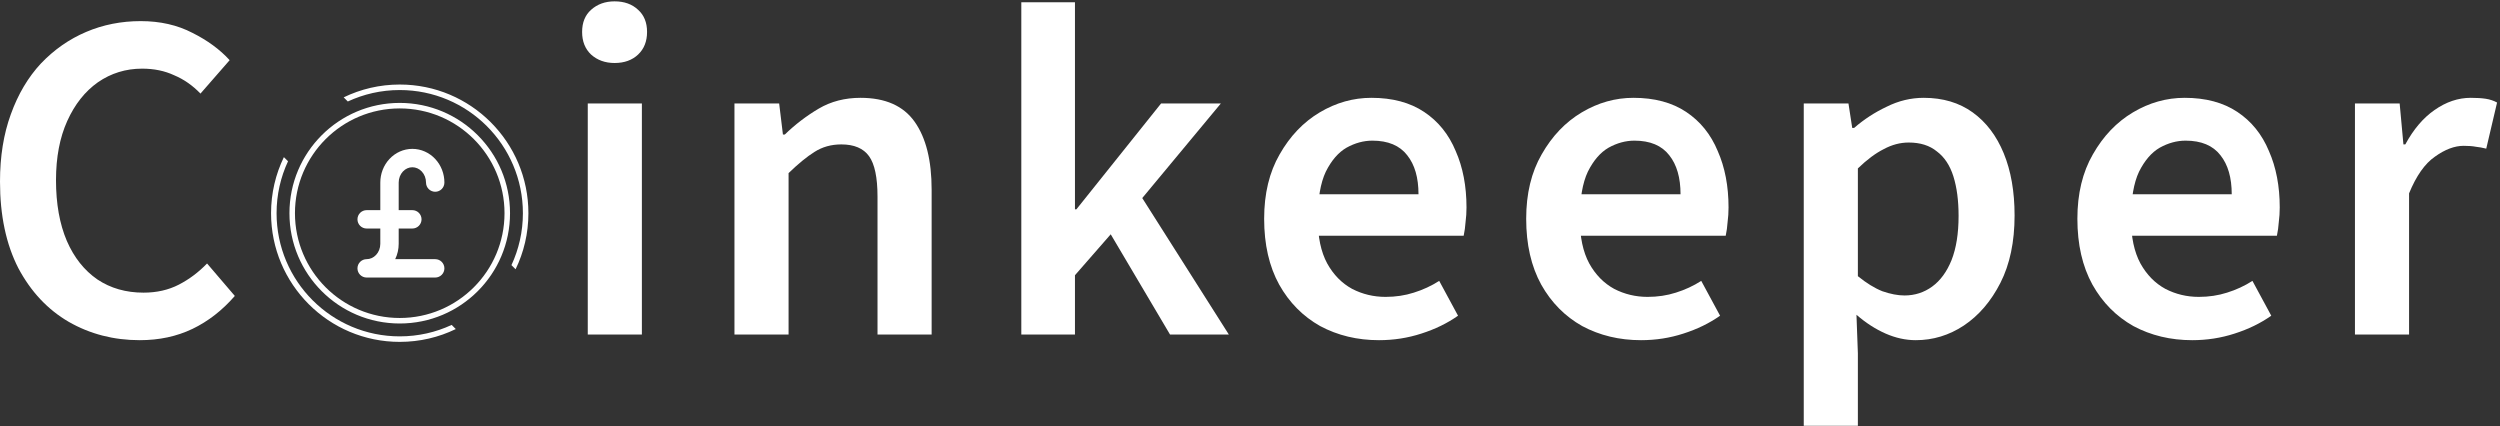 <svg width="680" height="116" viewBox="0 0 680 116" fill="none" xmlns="http://www.w3.org/2000/svg">
    <rect x="0" y="0" width="680" height="116" fill="#333333" stroke="none"/>
    <path
        d="M38.016 92.528C30.933 92.528 24.491 90.864 18.688 87.536C12.971 84.208 8.405 79.344 4.992 72.944C1.664 66.459 0 58.608 0 49.392C0 42.565 0.981 36.464 2.944 31.088C4.907 25.627 7.637 21.019 11.136 17.264C14.72 13.509 18.816 10.651 23.424 8.688C28.032 6.725 32.981 5.744 38.272 5.744C43.563 5.744 48.256 6.811 52.352 8.944C56.448 10.992 59.819 13.467 62.464 16.368L54.528 25.456C52.395 23.237 50.005 21.573 47.36 20.464C44.8 19.269 41.899 18.672 38.656 18.672C34.219 18.672 30.208 19.909 26.624 22.384C23.125 24.859 20.352 28.357 18.304 32.88C16.256 37.403 15.232 42.779 15.232 49.008C15.232 55.408 16.213 60.912 18.176 65.52C20.139 70.043 22.912 73.541 26.496 76.016C30.08 78.405 34.261 79.6 39.04 79.6C42.624 79.6 45.824 78.875 48.64 77.424C51.456 75.973 54.016 74.053 56.32 71.664L63.872 80.496C60.459 84.421 56.619 87.408 52.352 89.456C48.085 91.504 43.307 92.528 38.016 92.528Z"
        fill="white" />
    <path
        d="M159.872 90.992V28.144H174.592V90.992H159.872ZM167.168 17.136C164.608 17.136 162.475 16.368 160.768 14.832C159.147 13.296 158.336 11.248 158.336 8.688C158.336 6.128 159.147 4.123 160.768 2.672C162.475 1.136 164.608 0.368 167.168 0.368C169.813 0.368 171.947 1.136 173.568 2.672C175.189 4.123 176 6.128 176 8.688C176 11.248 175.189 13.296 173.568 14.832C171.947 16.368 169.813 17.136 167.168 17.136Z"
        fill="white" />
    <path
        d="M199.772 90.992V28.144H211.932L212.956 36.592H213.468C216.284 33.861 219.356 31.515 222.684 29.552C226.012 27.589 229.809 26.608 234.076 26.608C240.817 26.608 245.724 28.784 248.796 33.136C251.868 37.488 253.404 43.632 253.404 51.568V90.992H238.684V53.488C238.684 48.283 237.916 44.613 236.38 42.48C234.844 40.347 232.327 39.28 228.828 39.28C226.097 39.28 223.665 39.963 221.532 41.328C219.484 42.608 217.137 44.528 214.492 47.088V90.992H199.772Z"
        fill="white" />
    <path
        d="M277.797 90.992V0.624H292.389V56.944H292.773L315.813 28.144H332.069L310.693 53.872L334.245 90.992H318.245L302.117 63.728L292.389 74.864V90.992H277.797Z"
        fill="white" />
    <path
        d="M375.08 92.528C369.192 92.528 363.859 91.248 359.08 88.688C354.387 86.043 350.675 82.288 347.944 77.424C345.213 72.475 343.848 66.501 343.848 59.504C343.848 52.677 345.256 46.832 348.072 41.968C350.888 37.019 354.515 33.221 358.952 30.576C363.389 27.931 368.083 26.608 373.032 26.608C378.749 26.608 383.528 27.888 387.368 30.448C391.208 33.008 394.067 36.549 395.944 41.072C397.907 45.509 398.888 50.629 398.888 56.432C398.888 57.797 398.803 59.12 398.632 60.4C398.547 61.68 398.376 62.917 398.12 64.112H354.856V52.848H385.832C385.832 48.325 384.808 44.784 382.76 42.224C380.712 39.579 377.555 38.256 373.288 38.256C370.899 38.256 368.552 38.896 366.248 40.176C364.029 41.456 362.152 43.632 360.616 46.704C359.165 49.776 358.44 54.043 358.44 59.504C358.44 64.453 359.293 68.507 361 71.664C362.707 74.736 364.968 77.04 367.784 78.576C370.6 80.027 373.629 80.752 376.872 80.752C379.603 80.752 382.163 80.368 384.552 79.6C387.027 78.832 389.331 77.765 391.464 76.4L396.584 85.872C393.683 87.92 390.355 89.541 386.6 90.736C382.931 91.931 379.091 92.528 375.08 92.528Z"
        fill="white" />
    <path
        d="M446.355 92.528C440.467 92.528 435.134 91.248 430.355 88.688C425.662 86.043 421.95 82.288 419.219 77.424C416.488 72.475 415.123 66.501 415.123 59.504C415.123 52.677 416.531 46.832 419.347 41.968C422.163 37.019 425.79 33.221 430.227 30.576C434.664 27.931 439.358 26.608 444.307 26.608C450.024 26.608 454.803 27.888 458.643 30.448C462.483 33.008 465.342 36.549 467.219 41.072C469.182 45.509 470.163 50.629 470.163 56.432C470.163 57.797 470.078 59.12 469.907 60.4C469.822 61.68 469.651 62.917 469.395 64.112H426.131V52.848H457.107C457.107 48.325 456.083 44.784 454.035 42.224C451.987 39.579 448.83 38.256 444.563 38.256C442.174 38.256 439.827 38.896 437.523 40.176C435.304 41.456 433.427 43.632 431.891 46.704C430.44 49.776 429.715 54.043 429.715 59.504C429.715 64.453 430.568 68.507 432.275 71.664C433.982 74.736 436.243 77.04 439.059 78.576C441.875 80.027 444.904 80.752 448.147 80.752C450.878 80.752 453.438 80.368 455.827 79.6C458.302 78.832 460.606 77.765 462.739 76.4L467.859 85.872C464.958 87.92 461.63 89.541 457.875 90.736C454.206 91.931 450.366 92.528 446.355 92.528Z"
        fill="white" />
    <path
        d="M490.622 115.824V28.144H502.782L503.806 34.8H504.318C506.963 32.496 509.907 30.576 513.15 29.04C516.393 27.419 519.763 26.608 523.262 26.608C528.467 26.608 532.905 27.931 536.574 30.576C540.243 33.221 543.059 36.933 545.022 41.712C546.985 46.491 547.966 52.123 547.966 58.608C547.966 65.776 546.686 71.877 544.126 76.912C541.566 81.947 538.238 85.829 534.142 88.56C530.131 91.205 525.779 92.528 521.086 92.528C518.355 92.528 515.625 91.931 512.894 90.736C510.163 89.541 507.518 87.835 504.958 85.616L505.342 96.112V115.824H490.622ZM518.014 80.368C520.83 80.368 523.347 79.557 525.566 77.936C527.785 76.315 529.534 73.925 530.814 70.768C532.094 67.525 532.734 63.515 532.734 58.736C532.734 54.555 532.265 50.971 531.326 47.984C530.387 44.997 528.894 42.736 526.846 41.2C524.883 39.579 522.323 38.768 519.166 38.768C516.862 38.768 514.601 39.365 512.382 40.56C510.163 41.669 507.817 43.419 505.342 45.808V75.12C507.646 76.997 509.865 78.363 511.998 79.216C514.217 79.984 516.222 80.368 518.014 80.368Z"
        fill="white" />
    <path
        d="M596.28 92.528C590.392 92.528 585.059 91.248 580.28 88.688C575.587 86.043 571.875 82.288 569.144 77.424C566.413 72.475 565.048 66.501 565.048 59.504C565.048 52.677 566.456 46.832 569.272 41.968C572.088 37.019 575.715 33.221 580.152 30.576C584.589 27.931 589.283 26.608 594.232 26.608C599.949 26.608 604.728 27.888 608.568 30.448C612.408 33.008 615.267 36.549 617.144 41.072C619.107 45.509 620.088 50.629 620.088 56.432C620.088 57.797 620.003 59.12 619.832 60.4C619.747 61.68 619.576 62.917 619.32 64.112H576.056V52.848H607.032C607.032 48.325 606.008 44.784 603.96 42.224C601.912 39.579 598.755 38.256 594.488 38.256C592.099 38.256 589.752 38.896 587.448 40.176C585.229 41.456 583.352 43.632 581.816 46.704C580.365 49.776 579.64 54.043 579.64 59.504C579.64 64.453 580.493 68.507 582.2 71.664C583.907 74.736 586.168 77.04 588.984 78.576C591.8 80.027 594.829 80.752 598.072 80.752C600.803 80.752 603.363 80.368 605.752 79.6C608.227 78.832 610.531 77.765 612.664 76.4L617.784 85.872C614.883 87.92 611.555 89.541 607.8 90.736C604.131 91.931 600.291 92.528 596.28 92.528Z"
        fill="white" />
    <path
        d="M640.547 90.992V28.144H652.707L653.731 39.28H654.243C656.462 35.184 659.107 32.069 662.179 29.936C665.336 27.717 668.622 26.608 672.035 26.608C673.656 26.608 675.022 26.693 676.131 26.864C677.24 27.035 678.264 27.376 679.203 27.888L676.259 40.432C675.235 40.176 674.296 40.005 673.443 39.92C672.59 39.749 671.48 39.664 670.115 39.664C667.64 39.664 665.038 40.645 662.307 42.608C659.576 44.485 657.23 47.813 655.267 52.592V90.992H640.547Z"
        fill="white" />
    <path
        d="M73.728 57.992C73.728 52.526 74.981 47.352 77.216 42.743L78.342 43.869C76.344 48.161 75.228 52.946 75.228 57.992C75.228 76.493 90.227 91.492 108.728 91.492C113.774 91.492 118.559 90.376 122.851 88.378L123.977 89.504C119.368 91.739 114.194 92.992 108.728 92.992C89.398 92.992 73.728 77.322 73.728 57.992Z"
        fill="white" />
    <path
        d="M142.228 57.992C142.228 63.038 141.112 67.823 139.114 72.115L140.24 73.241C142.475 68.632 143.728 63.458 143.728 57.992C143.728 38.662 128.058 22.992 108.728 22.992C103.262 22.992 98.088 24.245 93.479 26.48L94.605 27.606C98.897 25.608 103.682 24.492 108.728 24.492C127.23 24.492 142.228 39.49 142.228 57.992Z"
        fill="white" />
    <path
        d="M105.936 43.24C107.555 41.503 109.79 40.492 112.16 40.492C114.531 40.492 116.766 41.503 118.384 43.24C119.998 44.97 120.877 47.282 120.877 49.659C120.877 51.039 119.757 52.159 118.377 52.159C116.996 52.159 115.877 51.039 115.877 49.659C115.877 48.499 115.446 47.42 114.728 46.65C114.015 45.885 113.087 45.492 112.16 45.492C111.234 45.492 110.306 45.885 109.593 46.65C108.875 47.42 108.444 48.499 108.444 49.659V57.159H112.16C113.541 57.159 114.66 58.278 114.66 59.659C114.66 61.039 113.541 62.159 112.16 62.159H108.444V66.325C108.444 67.778 108.116 69.206 107.493 70.492H118.377C119.757 70.492 120.877 71.611 120.877 72.992C120.877 74.373 119.757 75.492 118.377 75.492H99.728C98.347 75.492 97.228 74.373 97.228 72.992C97.228 71.611 98.347 70.492 99.728 70.492C100.655 70.492 101.583 70.099 102.295 69.334C103.013 68.564 103.444 67.485 103.444 66.325V62.159H99.728C98.347 62.159 97.228 61.039 97.228 59.659C97.228 58.278 98.347 57.159 99.728 57.159H103.444V49.659C103.444 47.282 104.323 44.97 105.936 43.24Z"
        fill="white" />
    <path fill-rule="evenodd" clip-rule="evenodd"
        d="M108.728 87.992C125.297 87.992 138.728 74.561 138.728 57.992C138.728 41.423 125.297 27.992 108.728 27.992C92.159 27.992 78.728 41.423 78.728 57.992C78.728 74.561 92.159 87.992 108.728 87.992ZM108.728 86.492C124.468 86.492 137.228 73.732 137.228 57.992C137.228 42.252 124.468 29.492 108.728 29.492C92.988 29.492 80.228 42.252 80.228 57.992C80.228 73.732 92.988 86.492 108.728 86.492Z"
        fill="white" />
</svg>